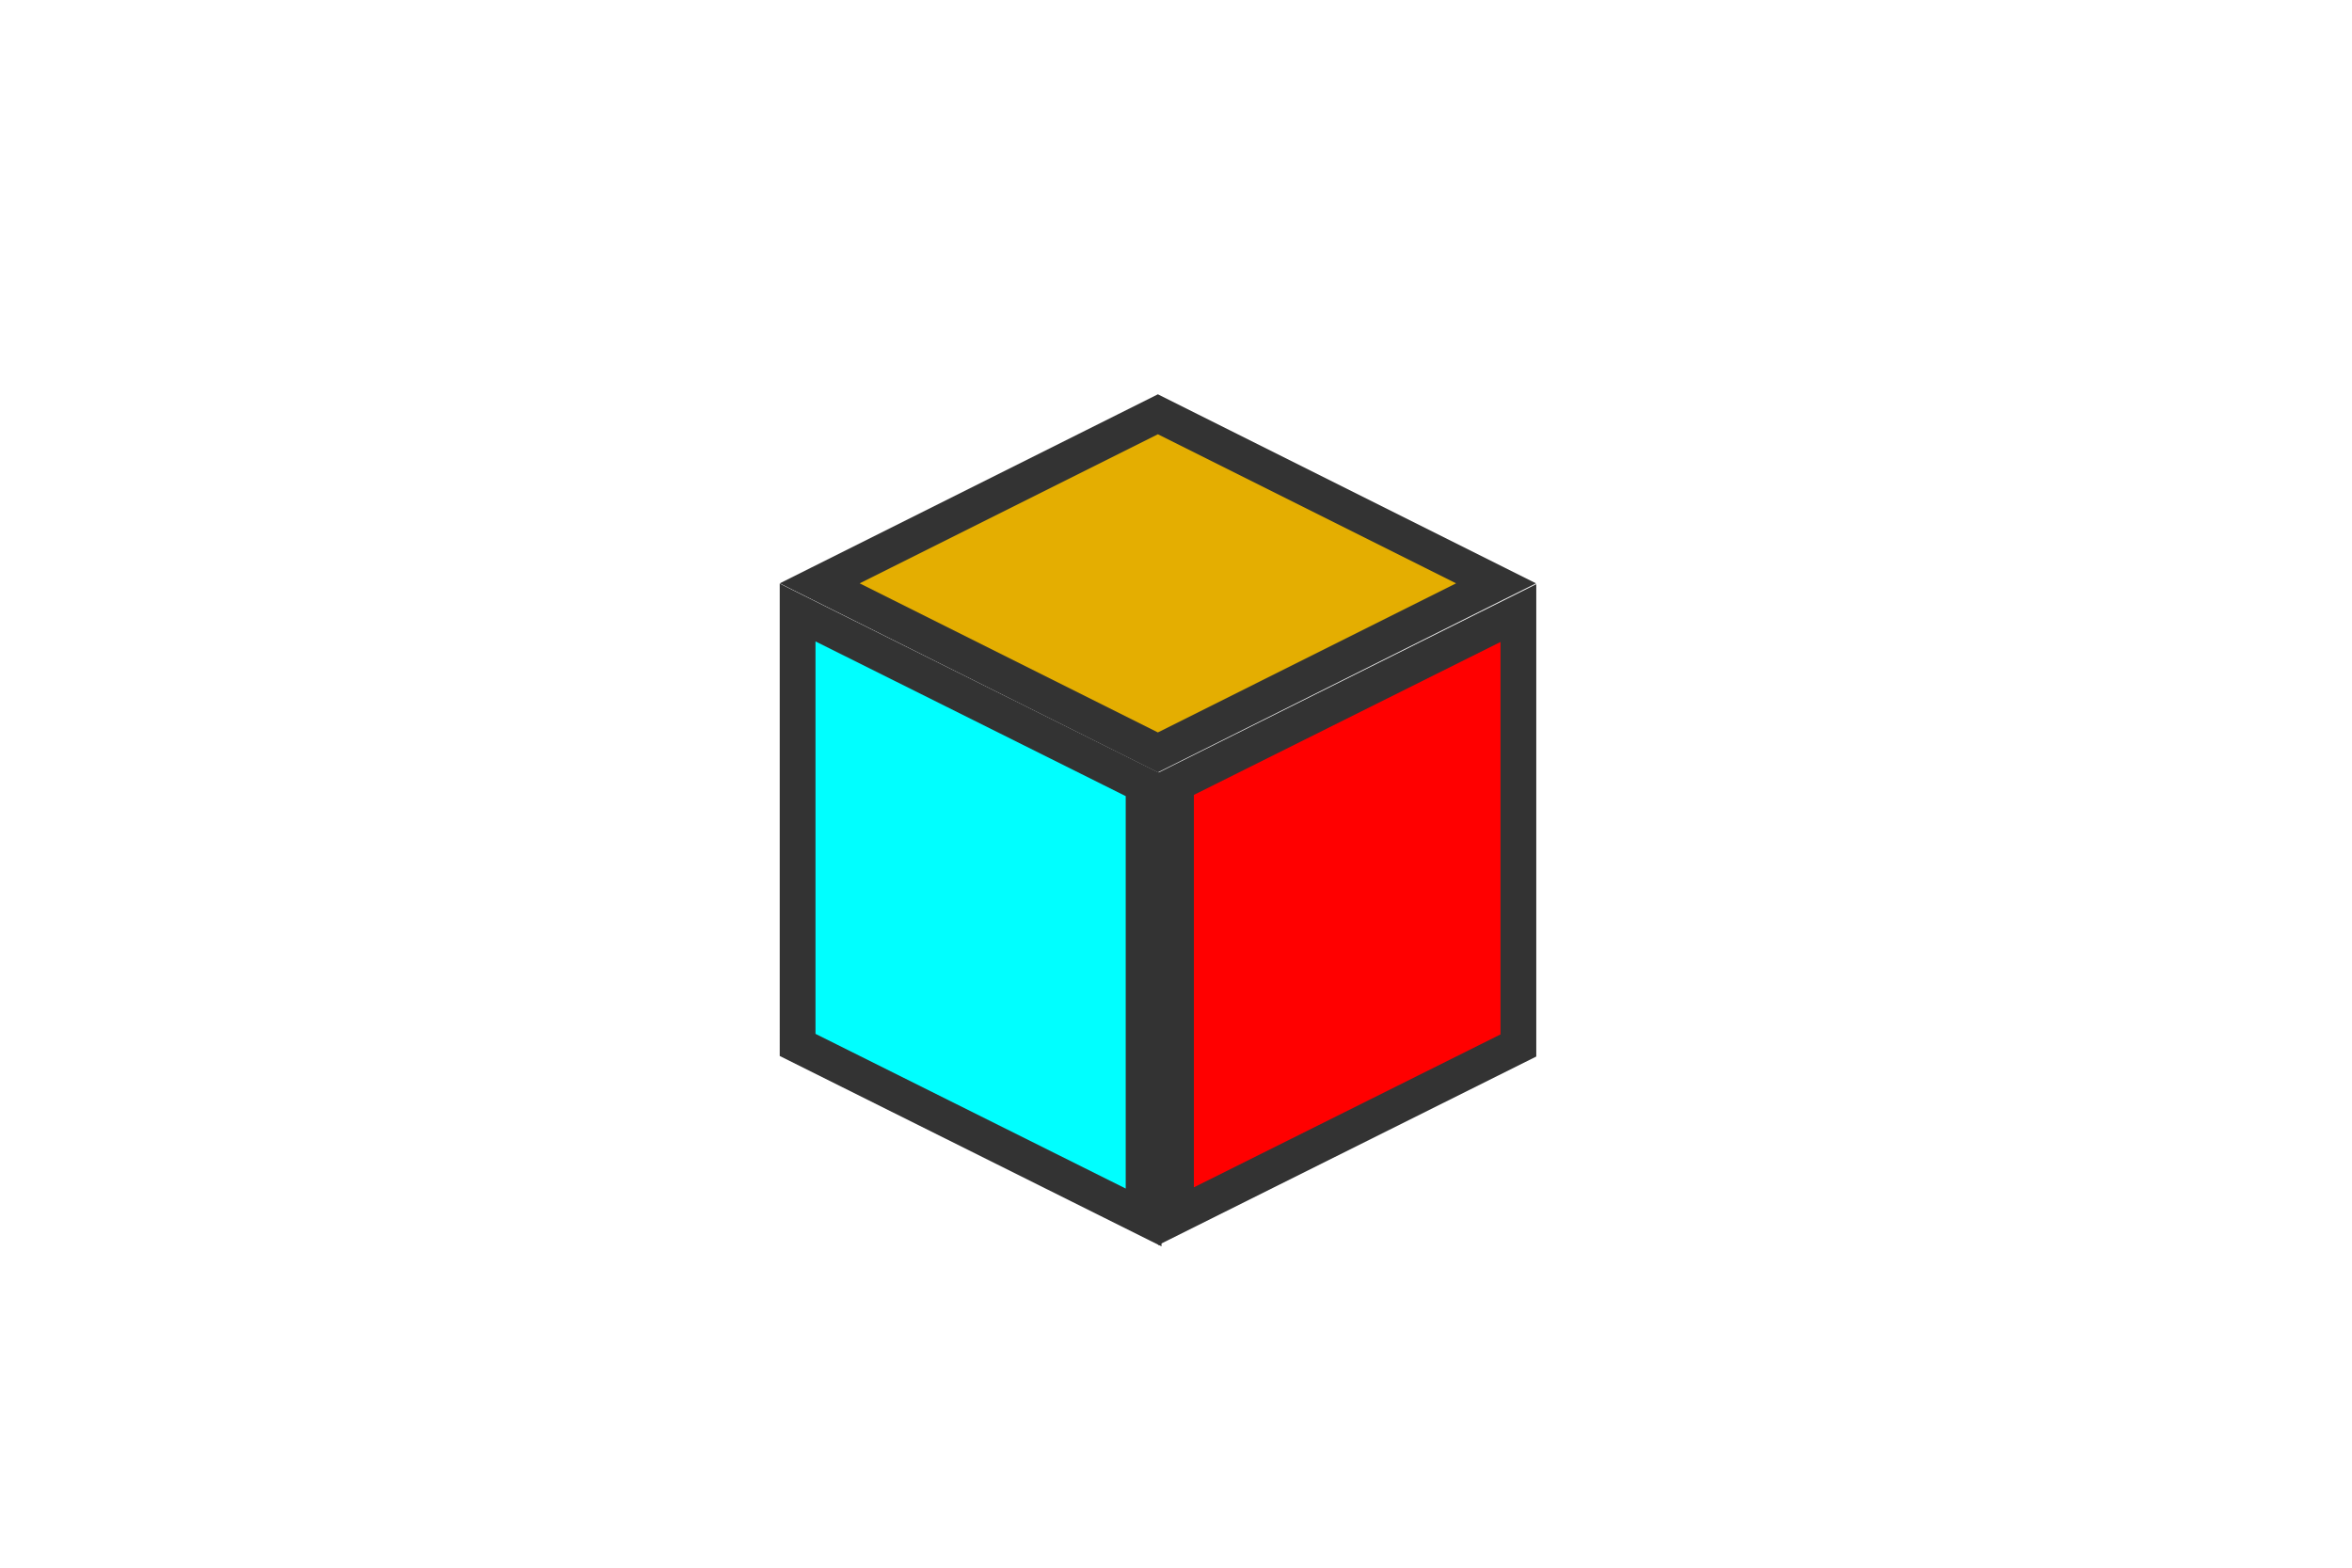 <?xml version="1.0" encoding="UTF-8" standalone="no"?>
<!-- Created with Inkscape (http://www.inkscape.org/) -->

<svg
   width="150mm"
   height="100mm"
   viewBox="0 0 150 100"
   version="1.1"
   id="svg5"
   inkscape:version="1.2 (dc2aedaf03, 2022-05-15)"
   sodipodi:docname="platonic.svg"
   xmlns:inkscape="http://www.inkscape.org/namespaces/inkscape"
   xmlns:sodipodi="http://sodipodi.sourceforge.net/DTD/sodipodi-0.dtd"
   xmlns="http://www.w3.org/2000/svg"
   xmlns:svg="http://www.w3.org/2000/svg">
  <sodipodi:namedview
     id="namedview7"
     pagecolor="#ffffff"
     bordercolor="#666666"
     borderopacity="1.0"
     inkscape:showpageshadow="2"
     inkscape:pageopacity="0.0"
     inkscape:pagecheckerboard="0"
     inkscape:deskcolor="#d1d1d1"
     inkscape:document-units="mm"
     showgrid="false"
     inkscape:zoom="0.18641099"
     inkscape:cx="-877.09421"
     inkscape:cy="155.57023"
     inkscape:window-width="1920"
     inkscape:window-height="1017"
     inkscape:window-x="-8"
     inkscape:window-y="-8"
     inkscape:window-maximized="1"
     inkscape:current-layer="layer1" />
  <defs
     id="defs2" />
  <g
     inkscape:label="Layer 1"
     inkscape:groupmode="layer"
     id="layer1"
     transform="translate(-10.645,-60.678)">
    <rect
       style="fill:#ffffff;fill-opacity:1;stroke:none;stroke-width:6.388;stroke-linecap:round;stroke-linejoin:round"
       id="rect401"
       width="150"
       height="100"
       x="10.645"
       y="60.678" />
    <path
       sodipodi:type="star"
       style="fill:#e4ae01;stroke:#333333;stroke-width:3.78;stroke-dasharray:none;paint-order:normal"
       id="path998"
       inkscape:flatsided="false"
       sodipodi:sides="2"
       sodipodi:cx="37.551434"
       sodipodi:cy="34.86919"
       sodipodi:r1="35.766762"
       sodipodi:r2="17.883381"
       sodipodi:arg1="0"
       sodipodi:arg2="1.5707963"
       inkscape:rounded="0"
       inkscape:randomized="0"
       d="M 73.318,34.869 37.551,52.753 1.785,34.869 37.551,16.986 Z"
       transform="matrix(0.603,0,0,0.603,61.846,76.862)" />
    <path
       style="fill:#00ffff;stroke:#333333;stroke-width:2.281;stroke-linecap:butt;stroke-linejoin:miter;stroke-dasharray:none;stroke-opacity:1"
       d="m 61.513,99.749 22.066,11.006 v 27.582 L 61.513,127.331 Z"
       id="path1162"
       sodipodi:nodetypes="ccccc" />
    <path
       style="fill:#ff0000;stroke:#333333;stroke-width:2.281;stroke-linecap:butt;stroke-linejoin:miter;stroke-dasharray:none;stroke-opacity:1;paint-order:normal"
       d="M 107.481,99.785 85.645,110.678 v 27.582 L 107.481,127.367 Z"
       id="path1162-6"
       sodipodi:nodetypes="ccccc" />
  </g>
</svg>
